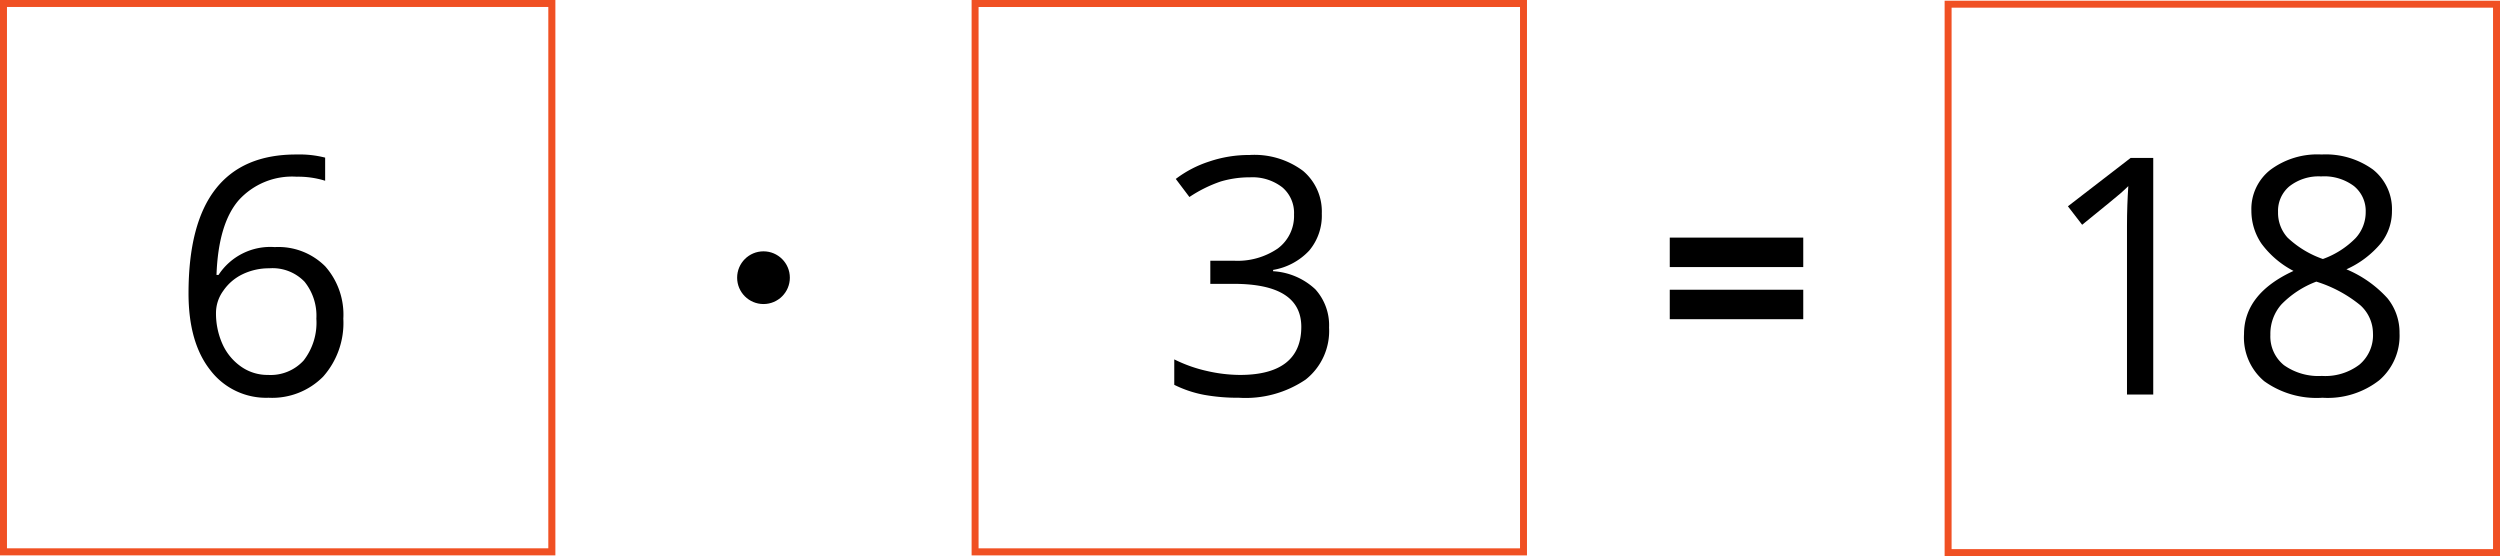 <svg xmlns="http://www.w3.org/2000/svg" viewBox="0 0 247.58 55.07"><defs><style>.cls-1{fill:#f05023;}</style></defs><title>Asset 25</title><g id="Layer_2" data-name="Layer 2"><g id="Layer_1-2" data-name="Layer 1"><path class="cls-1" d="M54.3.69V54.3H.69V.69H54.3M55,0H0V55H55Z"/><path class="cls-1" d="M150.53.69V54.3H96.91V.69h53.62m.69-.69h-55V55h55Z"/><path class="cls-1" d="M246.89.76V54.38H193.27V.76h53.62m.69-.69h-55v55h55Z"/><circle cx="75.61" cy="27.5" r="2.61"/><path d="M18.67,29.05q0-6.9,2.68-10.33t8-3.42a10.31,10.31,0,0,1,2.85.31V17.9a9,9,0,0,0-2.82-.4,7.13,7.13,0,0,0-5.76,2.35q-2,2.34-2.18,7.38h.2a6.12,6.12,0,0,1,5.57-2.76,6.55,6.55,0,0,1,5,1.91A7.21,7.21,0,0,1,34,31.56a8,8,0,0,1-2,5.74,7.1,7.1,0,0,1-5.4,2.09,6.94,6.94,0,0,1-5.77-2.73Q18.67,33.93,18.67,29.05Zm7.87,8.08a4.43,4.43,0,0,0,3.53-1.43,6.1,6.1,0,0,0,1.26-4.14,5.36,5.36,0,0,0-1.17-3.66,4.39,4.39,0,0,0-3.49-1.33,6,6,0,0,0-2.65.59,4.85,4.85,0,0,0-1.91,1.64A3.73,3.73,0,0,0,21.39,31,7.4,7.4,0,0,0,22,34a5.42,5.42,0,0,0,1.81,2.26A4.54,4.54,0,0,0,26.54,37.13Z"/><path d="M130.9,21.15a5.37,5.37,0,0,1-1.25,3.67,6.31,6.31,0,0,1-3.57,1.91v.13a6.68,6.68,0,0,1,4.18,1.79,5.31,5.31,0,0,1,1.36,3.79,6.13,6.13,0,0,1-2.32,5.15,10.58,10.58,0,0,1-6.6,1.8,18.9,18.9,0,0,1-3.41-.28,11.34,11.34,0,0,1-3-1V35.59a14,14,0,0,0,3.24,1.15,14.83,14.83,0,0,0,3.26.39c4,0,6.08-1.58,6.08-4.76,0-2.84-2.24-4.26-6.7-4.26h-2.31V25.82h2.34a7.06,7.06,0,0,0,4.34-1.21,4,4,0,0,0,1.61-3.36A3.32,3.32,0,0,0,127,18.56a4.82,4.82,0,0,0-3.2-1,10.16,10.16,0,0,0-2.9.41,13.27,13.27,0,0,0-3.11,1.54l-1.35-1.79A11.09,11.09,0,0,1,119.74,16a12.19,12.19,0,0,1,4-.65,8.05,8.05,0,0,1,5.3,1.57A5.26,5.26,0,0,1,130.9,21.15Z"/><path d="M213.24,39.07h-2.6V22.37c0-1.39.05-2.7.13-3.94-.22.22-.48.46-.75.7s-1.55,1.29-3.82,3.13l-1.41-1.83L211,15.64h2.24Z"/><path d="M229.91,15.3A8,8,0,0,1,235,16.79a5,5,0,0,1,1.88,4.12,5.1,5.1,0,0,1-1.08,3.16,9.46,9.46,0,0,1-3.43,2.6,11.45,11.45,0,0,1,4.06,2.86,5.38,5.38,0,0,1,1.2,3.47,5.8,5.8,0,0,1-2,4.65A8.28,8.28,0,0,1,230,39.39a8.88,8.88,0,0,1-5.77-1.64,5.65,5.65,0,0,1-2-4.66q0-4,4.9-6.26a9.21,9.21,0,0,1-3.17-2.7,5.77,5.77,0,0,1-1-3.25,4.92,4.92,0,0,1,1.88-4.06A7.79,7.79,0,0,1,229.91,15.3Zm-5.07,17.86a3.65,3.65,0,0,0,1.34,3,5.92,5.92,0,0,0,3.76,1.07,5.6,5.6,0,0,0,3.72-1.12A3.81,3.81,0,0,0,235,33a3.77,3.77,0,0,0-1.25-2.77,12.9,12.9,0,0,0-4.36-2.34,9.49,9.49,0,0,0-3.46,2.26A4.39,4.39,0,0,0,224.84,33.16Zm5-15.69a4.7,4.7,0,0,0-3.14,1A3.17,3.17,0,0,0,225.6,21a3.64,3.64,0,0,0,.94,2.53,9.75,9.75,0,0,0,3.5,2.12,8.61,8.61,0,0,0,3.24-2.07,3.79,3.79,0,0,0,1-2.58,3.17,3.17,0,0,0-1.16-2.57A4.9,4.9,0,0,0,229.88,17.47Z"/><path d="M165.36,26.45V23.53h13.22v2.92Zm0,5.16V28.69h13.22v2.92Z"/></g></g></svg>